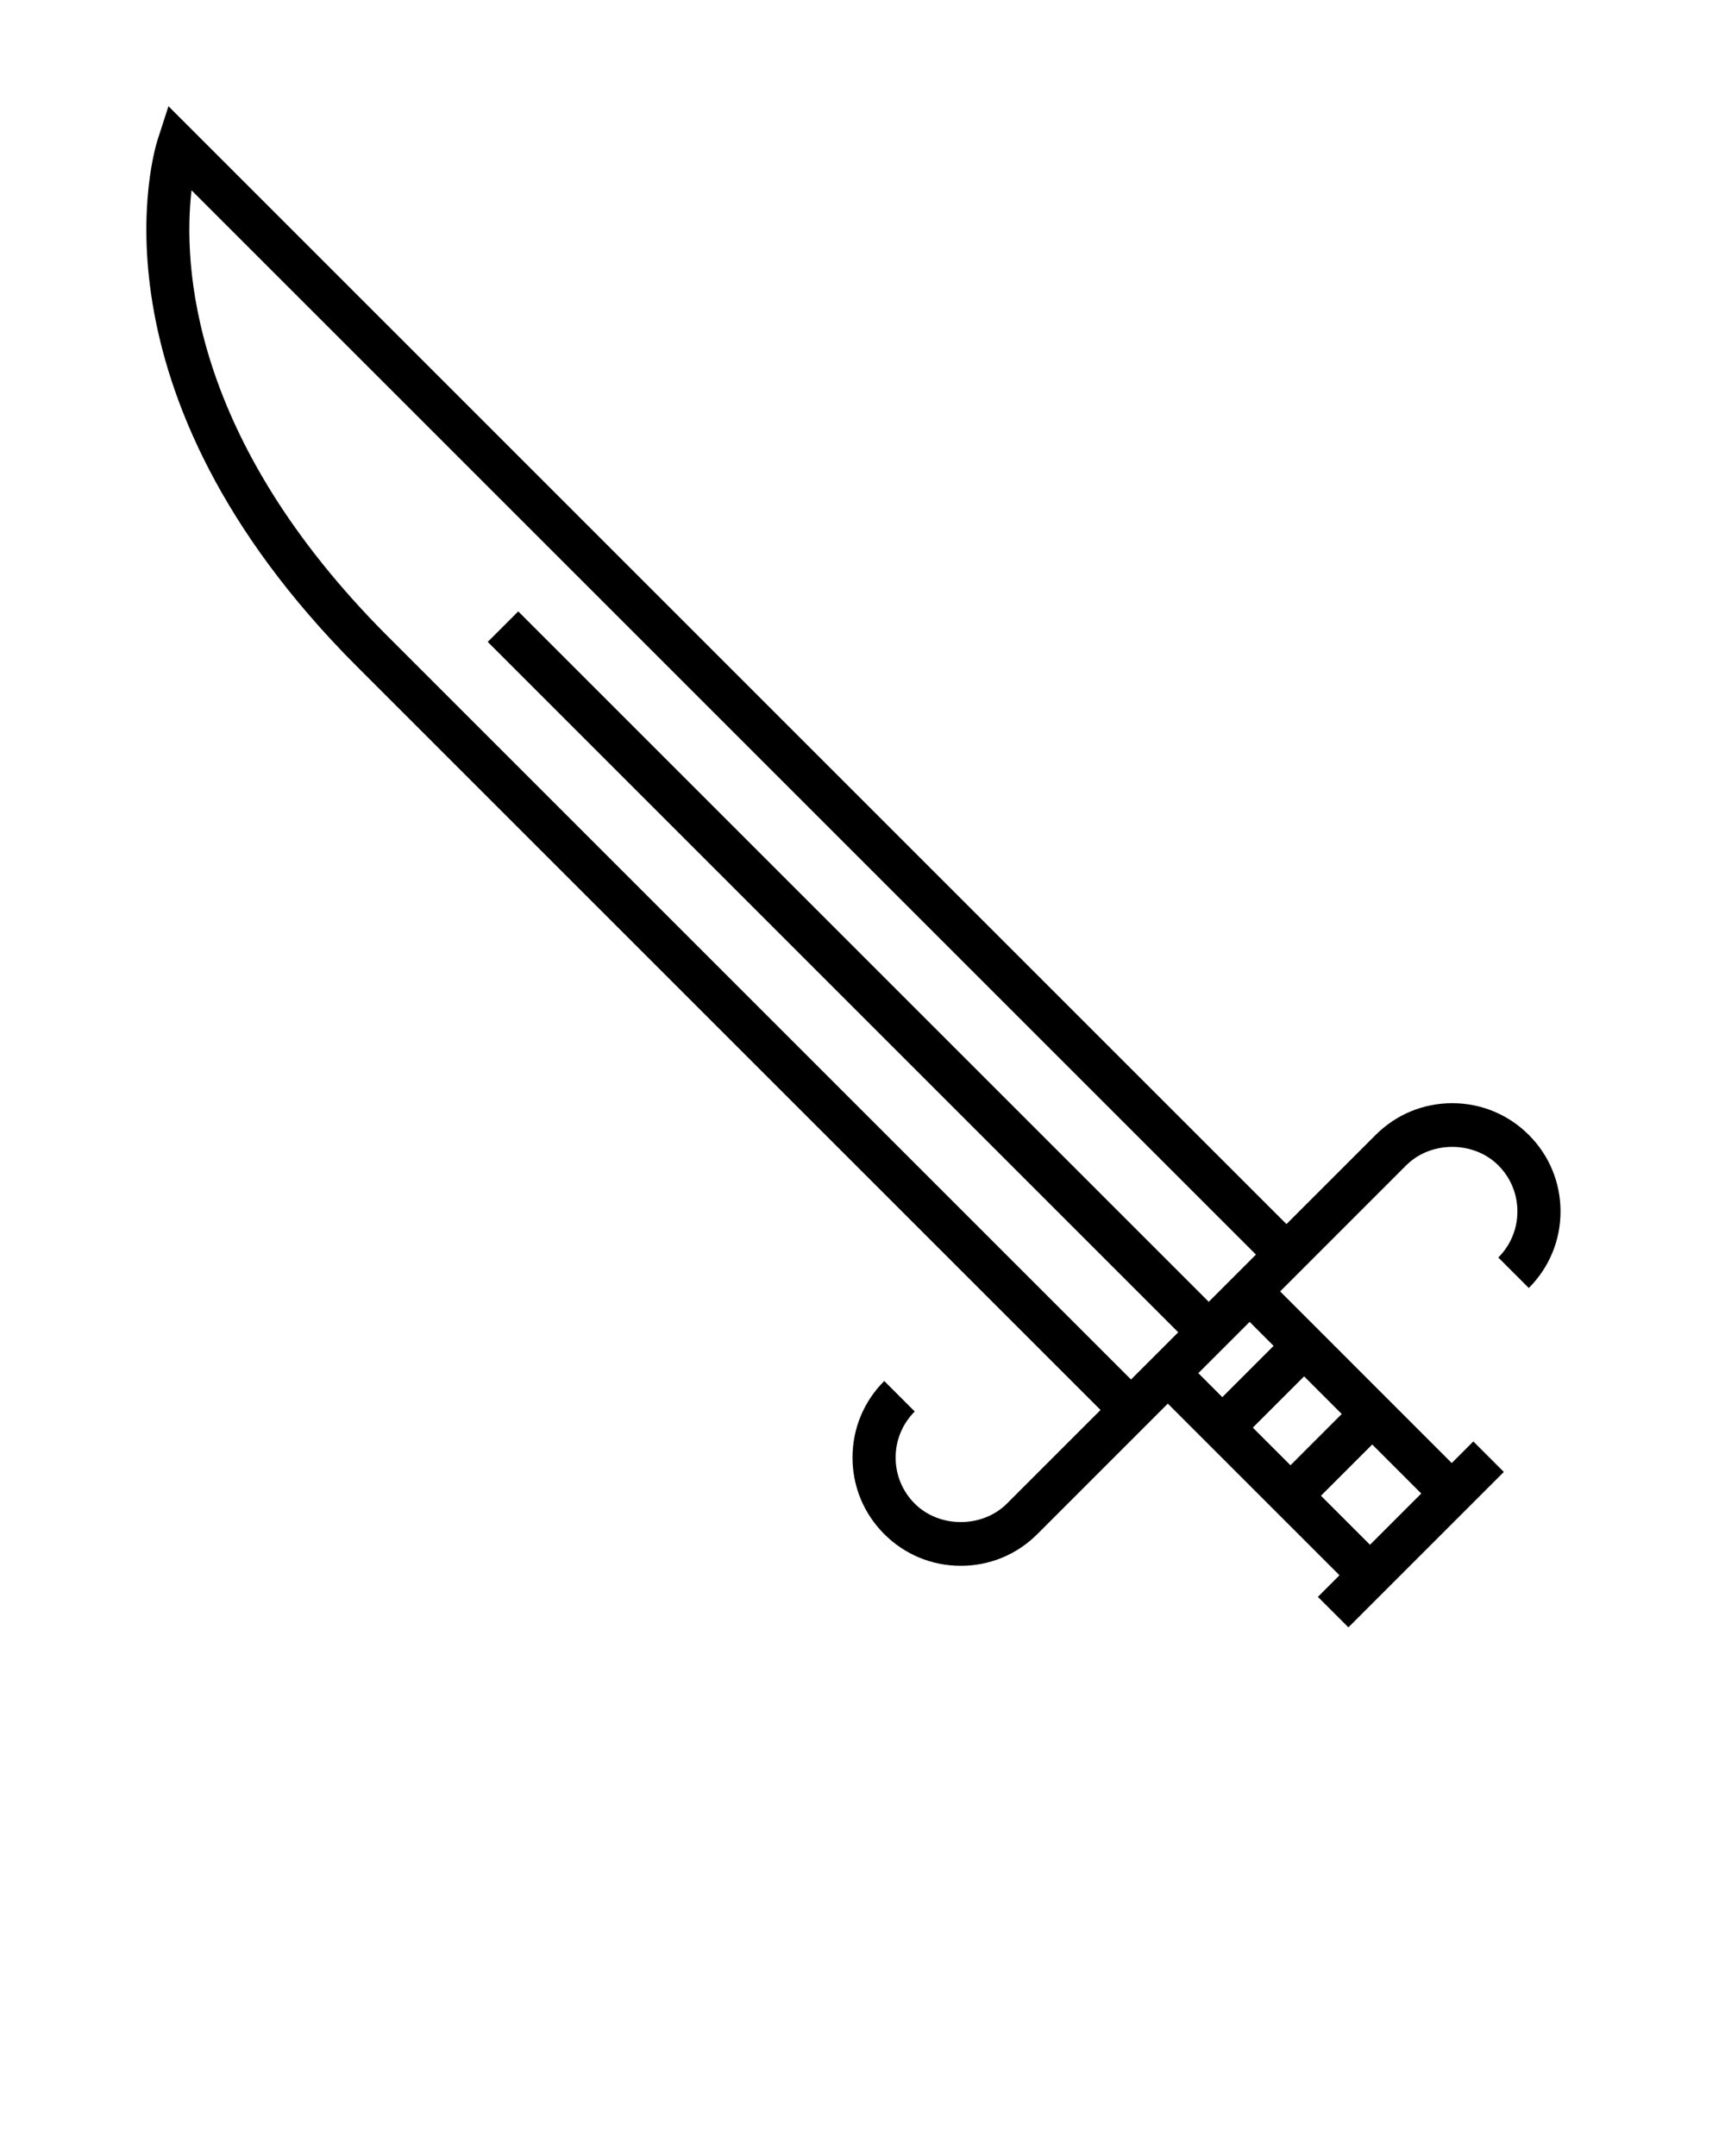 <?xml version="1.0" encoding="UTF-8" standalone="no"?>
<svg
   xmlns:dc="http://purl.org/dc/elements/1.1/"
   xmlns:cc="http://creativecommons.org/ns#"
   xmlns:rdf="http://www.w3.org/1999/02/22-rdf-syntax-ns#"
   xmlns:svg="http://www.w3.org/2000/svg"
   xmlns="http://www.w3.org/2000/svg"
   xmlns:sodipodi="http://sodipodi.sourceforge.net/DTD/sodipodi-0.dtd"
   xmlns:inkscape="http://www.inkscape.org/namespaces/inkscape"
   version="1.1"
   x="0px"
   y="0px"
   viewBox="0 0 100 125"
   enable-background="new 0 0 100 100"
   xml:space="preserve"
   id="svg8"
   sodipodi:docname="Sword.svg"
   inkscape:version="0.92.4 (5da689c313, 2019-01-14)"><defs
     id="defs12" /><sodipodi:namedview
     pagecolor="#ffffff"
     bordercolor="#666666"
     borderopacity="1"
     objecttolerance="10"
     gridtolerance="10"
     guidetolerance="10"
     inkscape:pageopacity="0"
     inkscape:pageshadow="2"
     inkscape:window-width="640"
     inkscape:window-height="480"
     id="namedview10"
     showgrid="false"
     inkscape:zoom="1.888"
     inkscape:cx="50"
     inkscape:cy="62.5"
     inkscape:window-x="0"
     inkscape:window-y="0"
     inkscape:window-maximized="0"
     inkscape:current-layer="svg8" /><path
     d="M88.626,74.675c1.186-1.186,1.839-2.762,1.839-4.438s-0.653-3.253-1.839-4.438s-2.762-1.839-4.438-1.839  s-3.253,0.653-4.438,1.839l-5.173,5.172L9.766,6.159L9.137,8.103c-0.189,0.586-4.454,14.53,11.571,30.555l43.091,43.09l-5.429,5.429  c-1.427,1.425-3.915,1.427-5.342,0c-0.714-0.714-1.107-1.662-1.107-2.671s0.394-1.957,1.107-2.671l-1.768-1.768  c-1.186,1.186-1.839,2.762-1.839,4.438s0.653,3.253,1.839,4.438c1.185,1.186,2.761,1.839,4.438,1.839s3.254-0.653,4.439-1.839  l7.563-7.564l9.951,9.951L76.4,92.583l1.768,1.768l9.011-9.011l-1.768-1.768l-1.252,1.252l-9.949-9.951l7.307-7.308  c1.428-1.428,3.914-1.428,5.342,0c0.714,0.714,1.106,1.662,1.106,2.671s-0.393,1.957-1.106,2.671L88.626,74.675z M11.103,11.032  l61.706,61.706l-2.736,2.738l-40.03-40.029l-1.768,1.768l40.029,40.028l-2.738,2.738l-43.09-43.09  C11.017,25.431,10.609,15.316,11.103,11.032z M72.627,82.771l2.973-2.973l2.182,2.182l-2.972,2.973L72.627,82.771z M79.42,89.563  l-2.843-2.843l2.972-2.972l2.843,2.843L79.42,89.563z M73.832,78.031l-2.973,2.973l-1.391-1.392l2.974-2.972L73.832,78.031z"
     id="path2" /></svg>